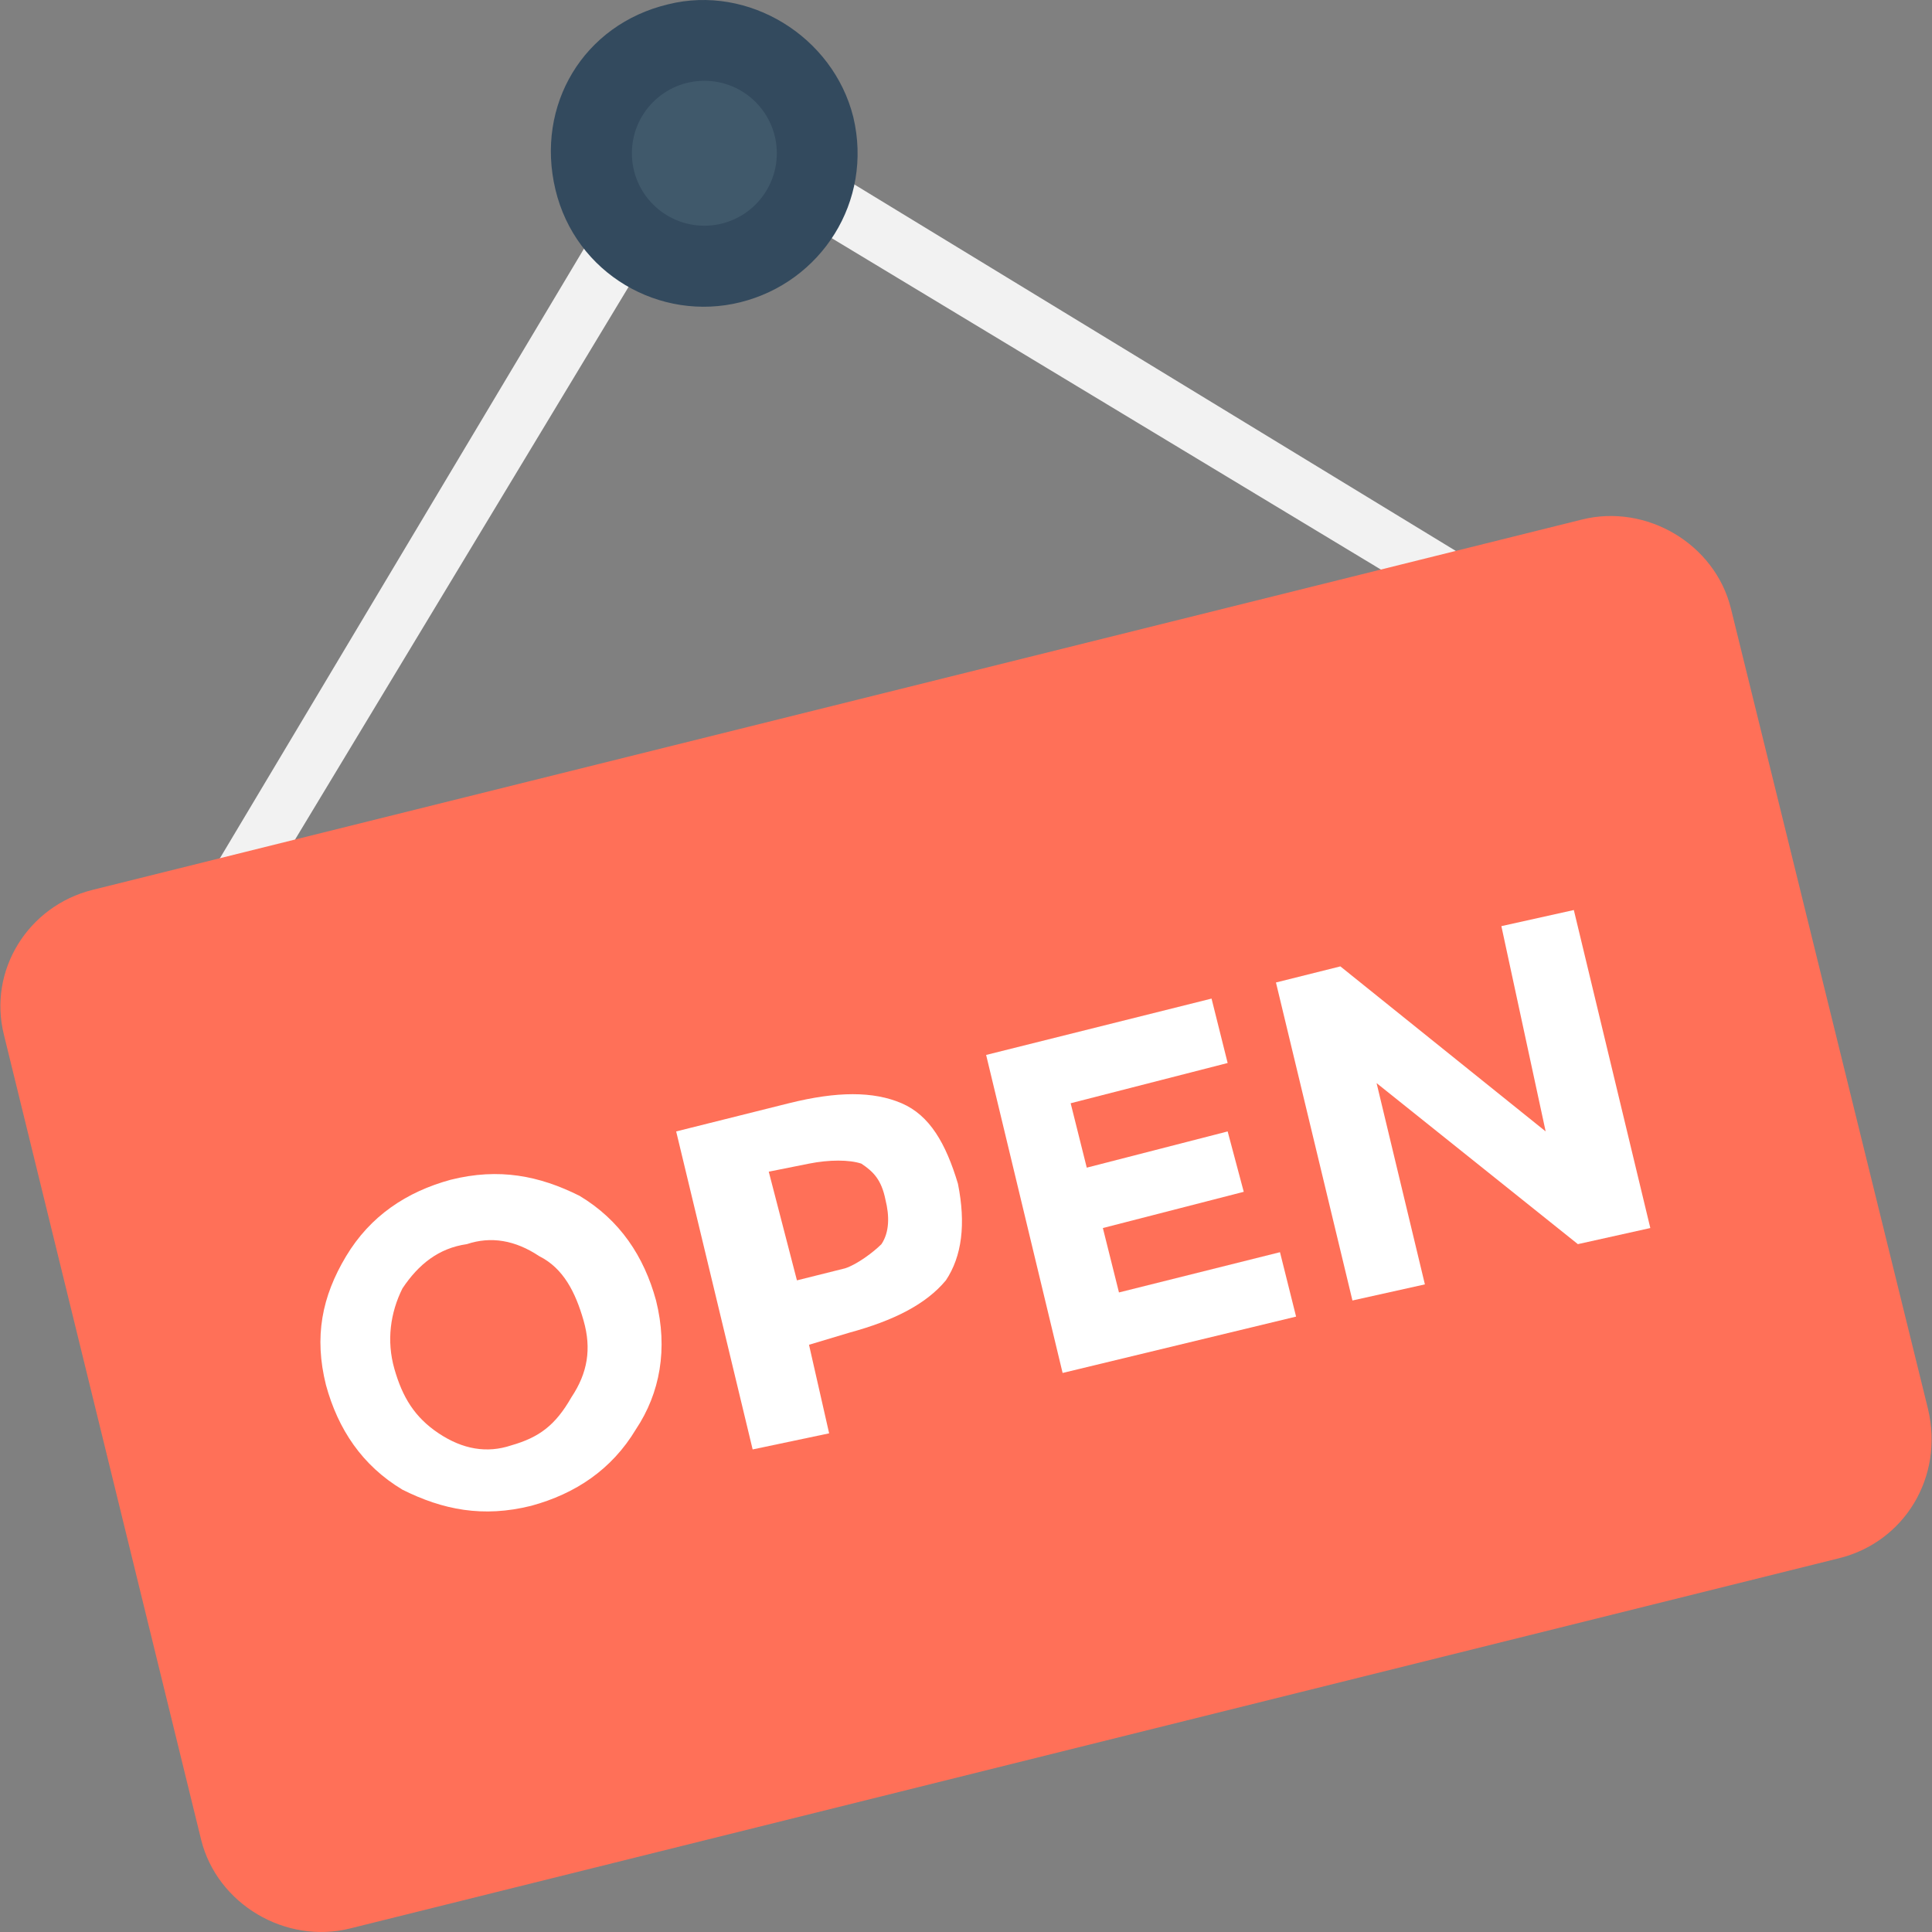 <?xml version="1.0" encoding="iso-8859-1"?>
<!-- Generator: Adobe Illustrator 19.0.0, SVG Export Plug-In . SVG Version: 6.00 Build 0)  -->
<svg version="1.1" id="Capa_1" xmlns="http://www.w3.org/2000/svg" xmlns:xlink="http://www.w3.org/1999/xlink" x="0px" y="0px"
	 viewBox="0 0 511.952 511.952" style="enable-background:new 0 0 511.952 511.952;" xml:space="preserve">
<rect x="0" y="0" width="511.952" height="511.952" fill="#808080" stroke="none"/>
<path style="fill:#F2F2F2;" d="M410.643,161.145L43.709,251.811l137.6-230.4L410.643,161.145z M74.643,228.345l297.6-73.6
	l-185.6-112L74.643,228.345z"/>
<path style="fill:#FF7058;" d="M510.909,373.411l-52.267-212.267c-4.267-17.067-22.4-27.733-39.467-23.467L24.509,235.811
	c-17.067,4.267-27.733,21.333-23.467,38.4l52.267,213.333c4.267,17.067,22.4,27.733,39.467,23.467l394.667-98.133
	C504.509,408.611,515.176,391.545,510.909,373.411z"/>
<g>
	<path style="fill:#FFFFFF;" d="M168.509,378.745c-6.4,10.667-16,17.067-27.733,20.267c-12.8,3.2-23.467,1.067-34.133-4.267
		c-10.667-6.4-17.067-16-20.267-27.733c-3.2-12.8-1.067-23.467,5.333-34.133c6.4-10.667,16-17.067,27.733-20.267
		c12.8-3.2,23.467-1.067,34.133,4.267c10.667,6.4,17.067,16,20.267,27.733C177.043,357.411,174.909,369.145,168.509,378.745z
		 M154.643,349.945c-2.133-7.467-5.333-13.867-11.733-17.067c-6.4-4.267-12.8-5.333-19.2-3.2c-7.467,1.067-12.8,5.333-17.067,11.733
		c-3.2,6.4-4.267,13.867-2.133,21.333s5.333,12.8,11.733,17.067c6.4,4.267,12.8,5.333,19.2,3.2c7.467-2.133,11.733-5.333,16-12.8
		C155.709,363.811,156.776,357.411,154.643,349.945z"/>
	<path style="fill:#FFFFFF;" d="M238.909,292.345c7.467,3.2,11.733,10.667,14.933,21.333c2.133,10.667,1.067,19.2-3.2,25.6
		c-5.333,6.4-13.867,10.667-25.6,13.867l-10.667,3.2l5.333,23.467l-20.267,4.267l-20.267-84.267l29.867-7.467
		C221.843,289.145,231.443,289.145,238.909,292.345z M233.576,329.678c2.133-3.2,2.133-7.467,1.067-11.733
		c-1.067-5.333-3.2-7.467-6.4-9.6c-3.2-1.067-8.533-1.067-13.867,0l-10.667,2.133l7.467,28.8l12.8-3.2
		C227.176,335.011,231.443,331.811,233.576,329.678z"/>
	<path style="fill:#FFFFFF;" d="M321.043,264.611l4.267,17.067l-41.6,10.667l4.267,17.067l37.333-9.6l4.267,16l-37.333,9.6
		l4.267,17.067l42.667-10.667l4.267,17.067l-61.867,14.933l-20.267-84.267L321.043,264.611z"/>
	<path style="fill:#FFFFFF;" d="M397.843,245.411l19.2-4.267l20.267,84.267l-19.2,4.267l-53.333-42.667l12.8,53.333l-19.2,4.267
		l-20.267-84.267l17.067-4.267l54.4,43.733L397.843,245.411z"/>
</g>
<path style="fill:#334A5E;" d="M226.109,31.011c5.333,22.4-8.533,43.733-29.867,49.067c-21.333,5.333-43.733-7.467-49.067-29.867
	s7.467-43.733,29.867-49.067C198.376-4.189,220.776,9.678,226.109,31.011z"/>
<circle style="fill:#40596B;" cx="186.643" cy="40.611" r="19.2"/>
<g>
</g>
<g>
</g>
<g>
</g>
<g>
</g>
<g>
</g>
<g>
</g>
<g>
</g>
<g>
</g>
<g>
</g>
<g>
</g>
<g>
</g>
<g>
</g>
<g>
</g>
<g>
</g>
<g>
</g>
</svg>
